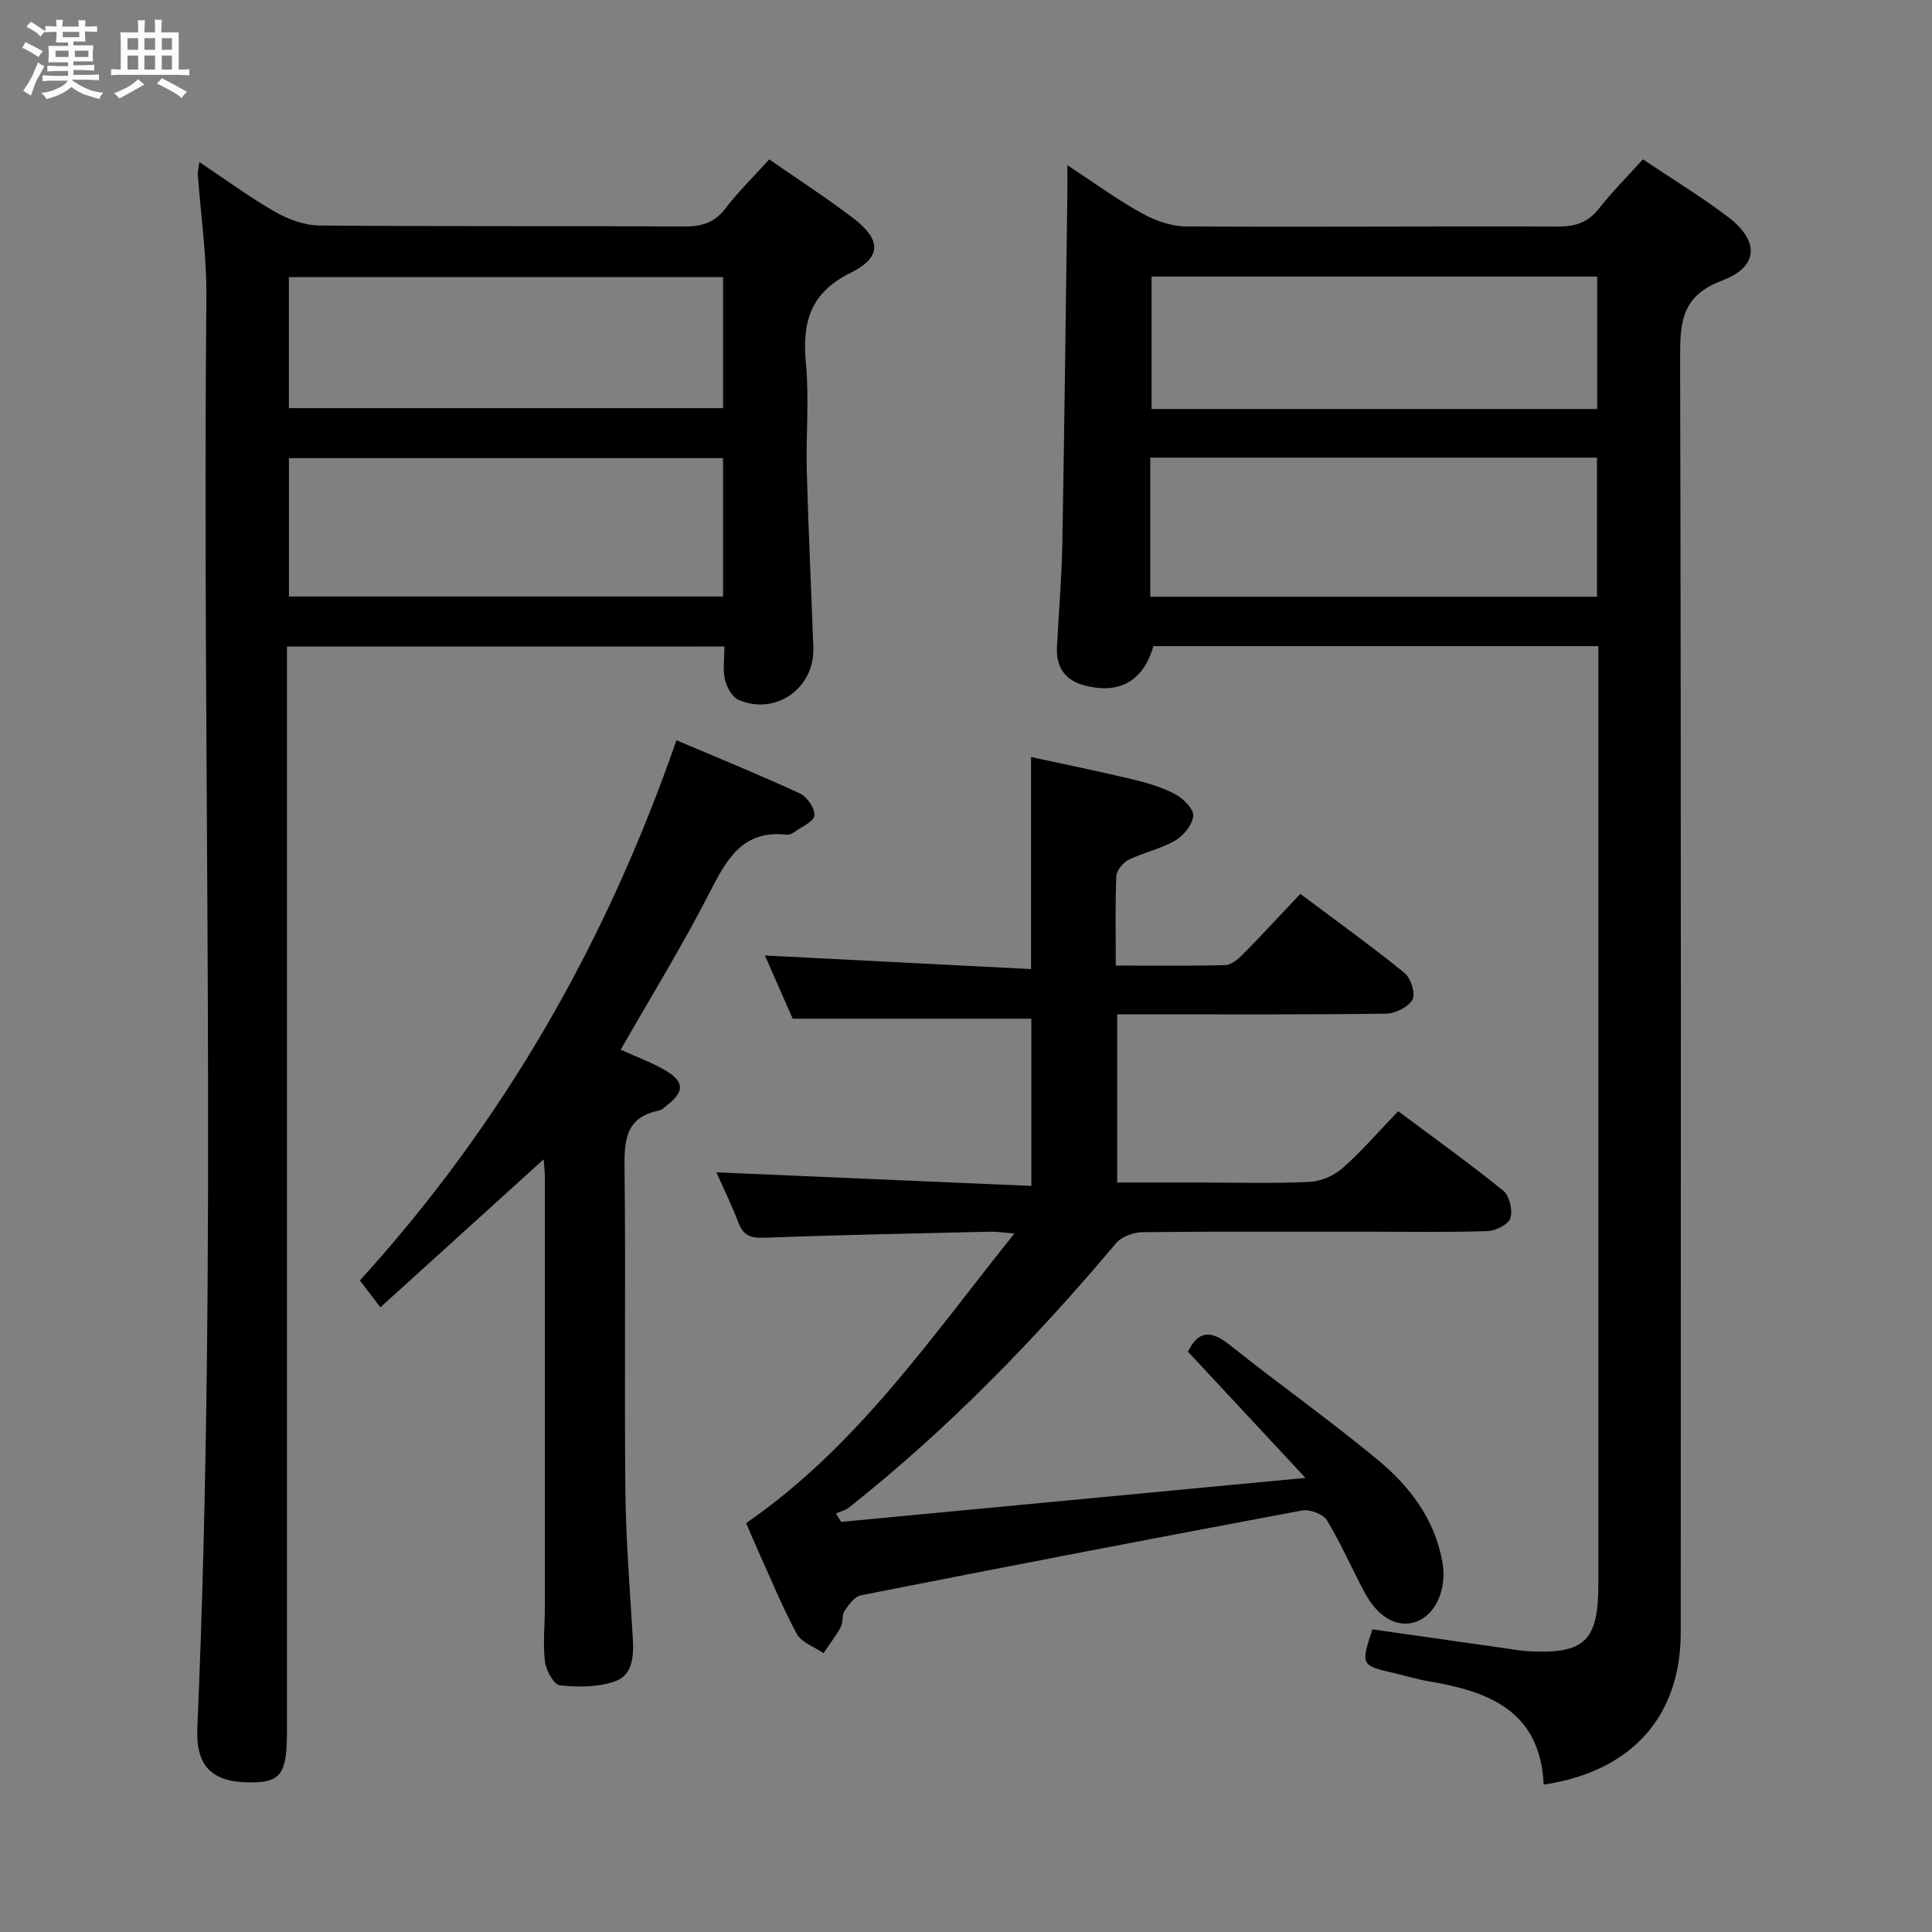 <svg enable-background="new 0 0 400 400" viewBox="0 0 400 400" xmlns="http://www.w3.org/2000/svg"><rect x="0" y="0" width="400" height="400" fill="#808080" stroke="none"/><path d="m6.8 9.5c.6.3 1.3.7 2.1 1.1-.4.4-.7.8-.9 1.2-.7-.4-1.3-.8-1.8-1.1s-1.1-.6-1.6-.8c.2-.4.5-.8.7-1.2.4.2.8.5 1.5.8zm.9 6.9c-.3.6-.5 1.1-.7 1.7s-.4 1.1-.6 1.7c-.6-.4-1.1-.7-1.6-1 .7-1 1.2-1.8 1.5-2.4.3-.5.6-1.1.8-1.7.3-.6.5-1.2.8-1.8.3.3.8.6 1.3.8-.7 1.3-1.2 2.2-1.5 2.7zm.1-11c.4.3 1 .7 1.7 1.1-.5.2-.8.6-1.1 1.1-.5-.6-1-1-1.4-1.2s-.9-.6-1.5-.8c.2-.4.5-.7.9-1.1.5.3.9.6 1.4.9zm10.5 13.1c1 .4 2 .6 3.1.7-.4.4-.7.8-.8 1.3-.9-.2-1.9-.6-3-.9-1-.4-2-.9-2.8-1.6-.5.4-1.1.9-1.9 1.3s-1.9.9-3.3 1.2c-.1-.3-.5-.8-1.1-1.3 1 0 2.1-.3 3.2-.8 1.2-.5 1.9-1 2.3-1.7h-3.2c-.4 0-1 0-2 .1v-1.2c1 0 1.7.1 2 .1h3.3v-1h-2.3c-.2 0-.9 0-2 .1v-1.2c1.2 0 1.9.1 2 .1h2.3v-.8h-4.1c0-.7.1-1.2.1-1.6 0-.5 0-1.1-.1-1.8h4.1v-.7h-2.5c0-.6.1-1.1.1-1.6v-.6h-.5c-.4 0-1 0-1.8.1v-1.3c1.2 0 1.9.1 2.1.1h.2c0-.3 0-.8-.1-1.4h1.4c0 .6-.1 1-.1 1.4h3.4c0-.4 0-.8-.1-1.3h1.5c0 .4-.1.9-.1 1.3.7 0 1.5 0 2.5-.1v1.2c-1 0-1.8-.1-2.5-.1v.6c0 .3 0 .8.1 1.5h-2.5v.8h4.1c0 .7-.1 1.3-.1 1.8s0 1 .1 1.5h-4.1v.8h1.4c.8 0 1.8 0 2.9-.1v1.2c-1 0-1.9-.1-2.8-.1h-1.5v1h3.2c.3 0 1 0 2.1-.1v1.2c-1.1 0-1.8-.1-2.1-.1h-3.4l-.1.1c1.4 1 2.4 1.5 3.4 1.9zm-4.1-6.7v-1.3h-2.7v1.3zm2.2-4.1v-1.1h-3.4v1.1zm1.9 4.1v-1.3h-2.8v1.3z" fill="#fafbfc"/><path d="m37 6.7v2.3 5.4c1 0 1.8 0 2.2-.1v1.3c-.6 0-1.5-.1-2.5-.1h-11.9c-.7 0-1.3 0-1.8.1v-1.3c.5 0 1.1.1 2 .1v-5.2c0-1 0-1.8-.1-2.5h3.7c0-1.3 0-2.1-.1-2.5h1.5c0 .4-.1 1.3-.1 2.5h2.2c0-1.2 0-2.1-.1-2.6h1.5c0 .4-.1 1.3-.1 2.6zm-12.3 13.7c-.3-.4-.7-.8-1.1-1.1 1.1-.4 2.1-.9 2.9-1.3.8-.5 1.5-1 2.1-1.6.4.4.9.8 1.3 1.1-2.5 1.4-4.2 2.4-5.2 2.9zm3.9-10.1v-2.4h-2.2v2.4zm0 4.1v-2.9h-2.2v2.9zm3.5-4.1v-2.4h-2.2v2.4zm0 4.1v-2.9h-2.2v2.9zm.4 2.9 1-1.1c.6.3 1.4.7 2.5 1.3s2 1.1 2.7 1.5c-.4.4-.8.8-1.1 1.3-.8-.8-2.5-1.7-5.1-3zm3.1-7v-2.4h-2.1v2.4zm0 4.1v-2.9h-2.1v2.9z" fill="#fafbfc"/><g fill="#000001"><path d="m319.6 369.49c-.71-15.4-11.51-19.34-23.93-21.42-2.28-.38-4.51-1.09-6.77-1.61-7.19-1.66-7.19-1.65-4.77-9.12 9.42 1.34 18.88 2.69 28.35 4.04 1.32.19 2.63.42 3.95.49 11.66.61 14.49-2.1 14.49-13.85 0-62.65 0-125.3 0-187.94 0-1.98 0-3.97 0-6.31-30.93 0-61.52 0-92.13 0-2.01 7.2-7.09 10.13-14.46 8.08-3.88-1.08-5.71-3.82-5.5-7.86.37-7.14.98-14.28 1.11-21.42.44-24.3.72-48.61 1.05-72.91.02-1.49 0-2.98 0-5.46 5.53 3.63 10.3 7.12 15.42 9.96 2.74 1.52 6.09 2.71 9.17 2.72 25.66.16 51.32-.07 76.97.03 3.66.01 6.27-.88 8.55-3.79 2.75-3.5 5.92-6.67 9.05-10.13 6.14 4.12 12.11 7.74 17.65 11.95 6.46 4.91 6.37 10.28-1.2 13.12-8.43 3.17-8.77 8.54-8.75 15.99.22 87.97.15 175.95.13 263.92.01 17.28-10.03 28.77-28.38 31.52zm-81.45-245.94h92.49c0-9.68 0-19.08 0-28.8-30.88 0-61.61 0-92.49 0zm92.53-38.87c0-9.37 0-18.26 0-27.42-30.91 0-61.57 0-92.26 0v27.42z"/><path d="m59.41 133.86v6.87 217.92c0 8.64-1.3 10.41-7.62 10.38-7.9-.03-11.28-3.31-10.93-11.31 4.25-98.72.94-197.5 1.87-296.25.08-8.45-1.17-16.9-1.77-25.36-.04-.6.14-1.21.32-2.55 5.51 3.67 10.43 7.31 15.71 10.32 2.72 1.55 6.08 2.78 9.16 2.81 25.16.22 50.31.06 75.47.2 3.62.02 6.27-.75 8.56-3.72 2.72-3.53 5.92-6.68 9.08-10.17 6 4.17 11.86 7.95 17.39 12.17 5.76 4.39 6 8.07-.5 11.29-8.47 4.2-10.08 10.27-9.29 18.74.69 7.43-.02 14.99.18 22.48.33 12.14.92 24.27 1.35 36.4.3 8.38-7.77 14.13-15.47 10.83-1.33-.57-2.45-2.61-2.82-4.17-.48-2.04-.12-4.28-.12-6.89-30.15.01-60 .01-90.57.01zm90.29-39.01c-30.19 0-60.05 0-89.88 0v28.65h89.88c0-9.6 0-18.88 0-28.65zm0-37.47c-30.19 0-60.05 0-89.89 0v27.12h89.89c0-9.11 0-17.89 0-27.12z"/><path d="m154.48 315.34c23-15.87 38.17-38.3 55.54-59.96-2.24-.17-3.62-.4-4.99-.37-15.64.36-31.28.67-46.91 1.25-2.8.1-4.25-.52-5.24-3.13-1.4-3.68-3.15-7.24-4.55-10.41 21.66.93 43.21 1.86 65.2 2.81 0-12.26 0-23.49 0-34.62-16.02 0-32.2 0-49.41 0-1.61-3.66-3.71-8.43-5.76-13.09 18.43.94 36.57 1.87 55.11 2.82 0-15 0-29.03 0-43.91 6.88 1.5 13.91 2.93 20.88 4.59 3.05.73 6.15 1.62 8.9 3.07 1.69.89 3.9 3.06 3.8 4.51-.13 1.84-2.02 4.12-3.77 5.14-2.97 1.73-6.51 2.45-9.62 3.98-1.15.57-2.47 2.18-2.53 3.37-.26 5.96-.12 11.93-.12 18.52 7.79 0 15.23.11 22.66-.1 1.25-.04 2.67-1.22 3.65-2.22 3.97-4.03 7.8-8.19 11.9-12.53 7.62 5.72 14.76 10.85 21.57 16.38 1.31 1.06 2.33 4.29 1.66 5.51-.86 1.55-3.56 2.9-5.49 2.92-16.66.22-33.32.13-49.98.13-1.8 0-3.6 0-5.68 0v34.83h16.84c7.66 0 15.34.22 22.99-.13 2.36-.11 5.08-1.31 6.86-2.88 3.98-3.51 7.47-7.58 11.49-11.76 7.53 5.63 14.81 10.83 21.75 16.46 1.29 1.04 1.99 4.02 1.49 5.66-.39 1.3-3.02 2.64-4.69 2.7-7.99.28-15.99.13-23.99.13-15.83 0-31.66-.08-47.48.1-1.87.02-4.34.91-5.49 2.28-16.77 19.92-34.85 38.51-55.28 54.72-.76.6-1.81.84-2.72 1.25.36.58.73 1.15 1.09 1.73 31.45-2.98 62.91-5.96 96.12-9.11-8.74-9.39-16.47-17.7-24.33-26.14 2.15-4.38 4.77-4.49 8.7-1.35 10.13 8.1 20.76 15.58 30.73 23.87 6.58 5.46 11.71 12.26 13.27 21.13.94 5.34-1.29 10.71-5.36 12.24-3.83 1.44-7.93-.75-10.74-5.99-2.67-4.97-4.91-10.19-7.84-15-.78-1.28-3.55-2.31-5.13-2.01-30.48 5.69-60.92 11.56-91.34 17.56-1.31.26-2.52 1.93-3.38 3.22-.6.89-.27 2.37-.79 3.34-1.02 1.9-2.36 3.62-3.57 5.42-1.89-1.31-4.57-2.2-5.54-4.01-3.07-5.69-5.52-11.71-8.19-17.62-.76-1.67-1.45-3.36-2.29-5.3z"/><path d="m128.51 217.33c3.31 1.51 6.47 2.64 9.3 4.31 3.91 2.31 3.89 4.4.31 7.17-.52.41-1.04.99-1.64 1.11-7.14 1.39-7.24 6.43-7.17 12.32.25 22.16-.06 44.32.17 66.48.11 10.13.92 20.25 1.53 30.37.22 3.7.06 7.69-3.67 9.01-3.5 1.24-7.64 1.23-11.4.84-1.24-.13-2.89-3.08-3.11-4.89-.45-3.77-.02-7.64-.02-11.47.01-29.66.01-59.32 0-88.98 0-1.1-.16-2.19-.26-3.57-11.38 10.32-22.39 20.3-33.8 30.64-1.82-2.39-3-3.94-4.24-5.57 29.6-32.56 50.94-69.73 65.54-111.84 8.64 3.67 17.2 7.15 25.57 11.02 1.48.68 3.18 3.17 2.98 4.57-.19 1.34-2.71 2.36-4.24 3.47-.39.28-.95.55-1.4.5-9.24-1.08-12.55 5.15-16.1 12.08-5.59 10.92-12.05 21.4-18.35 32.43z"/></g></svg>